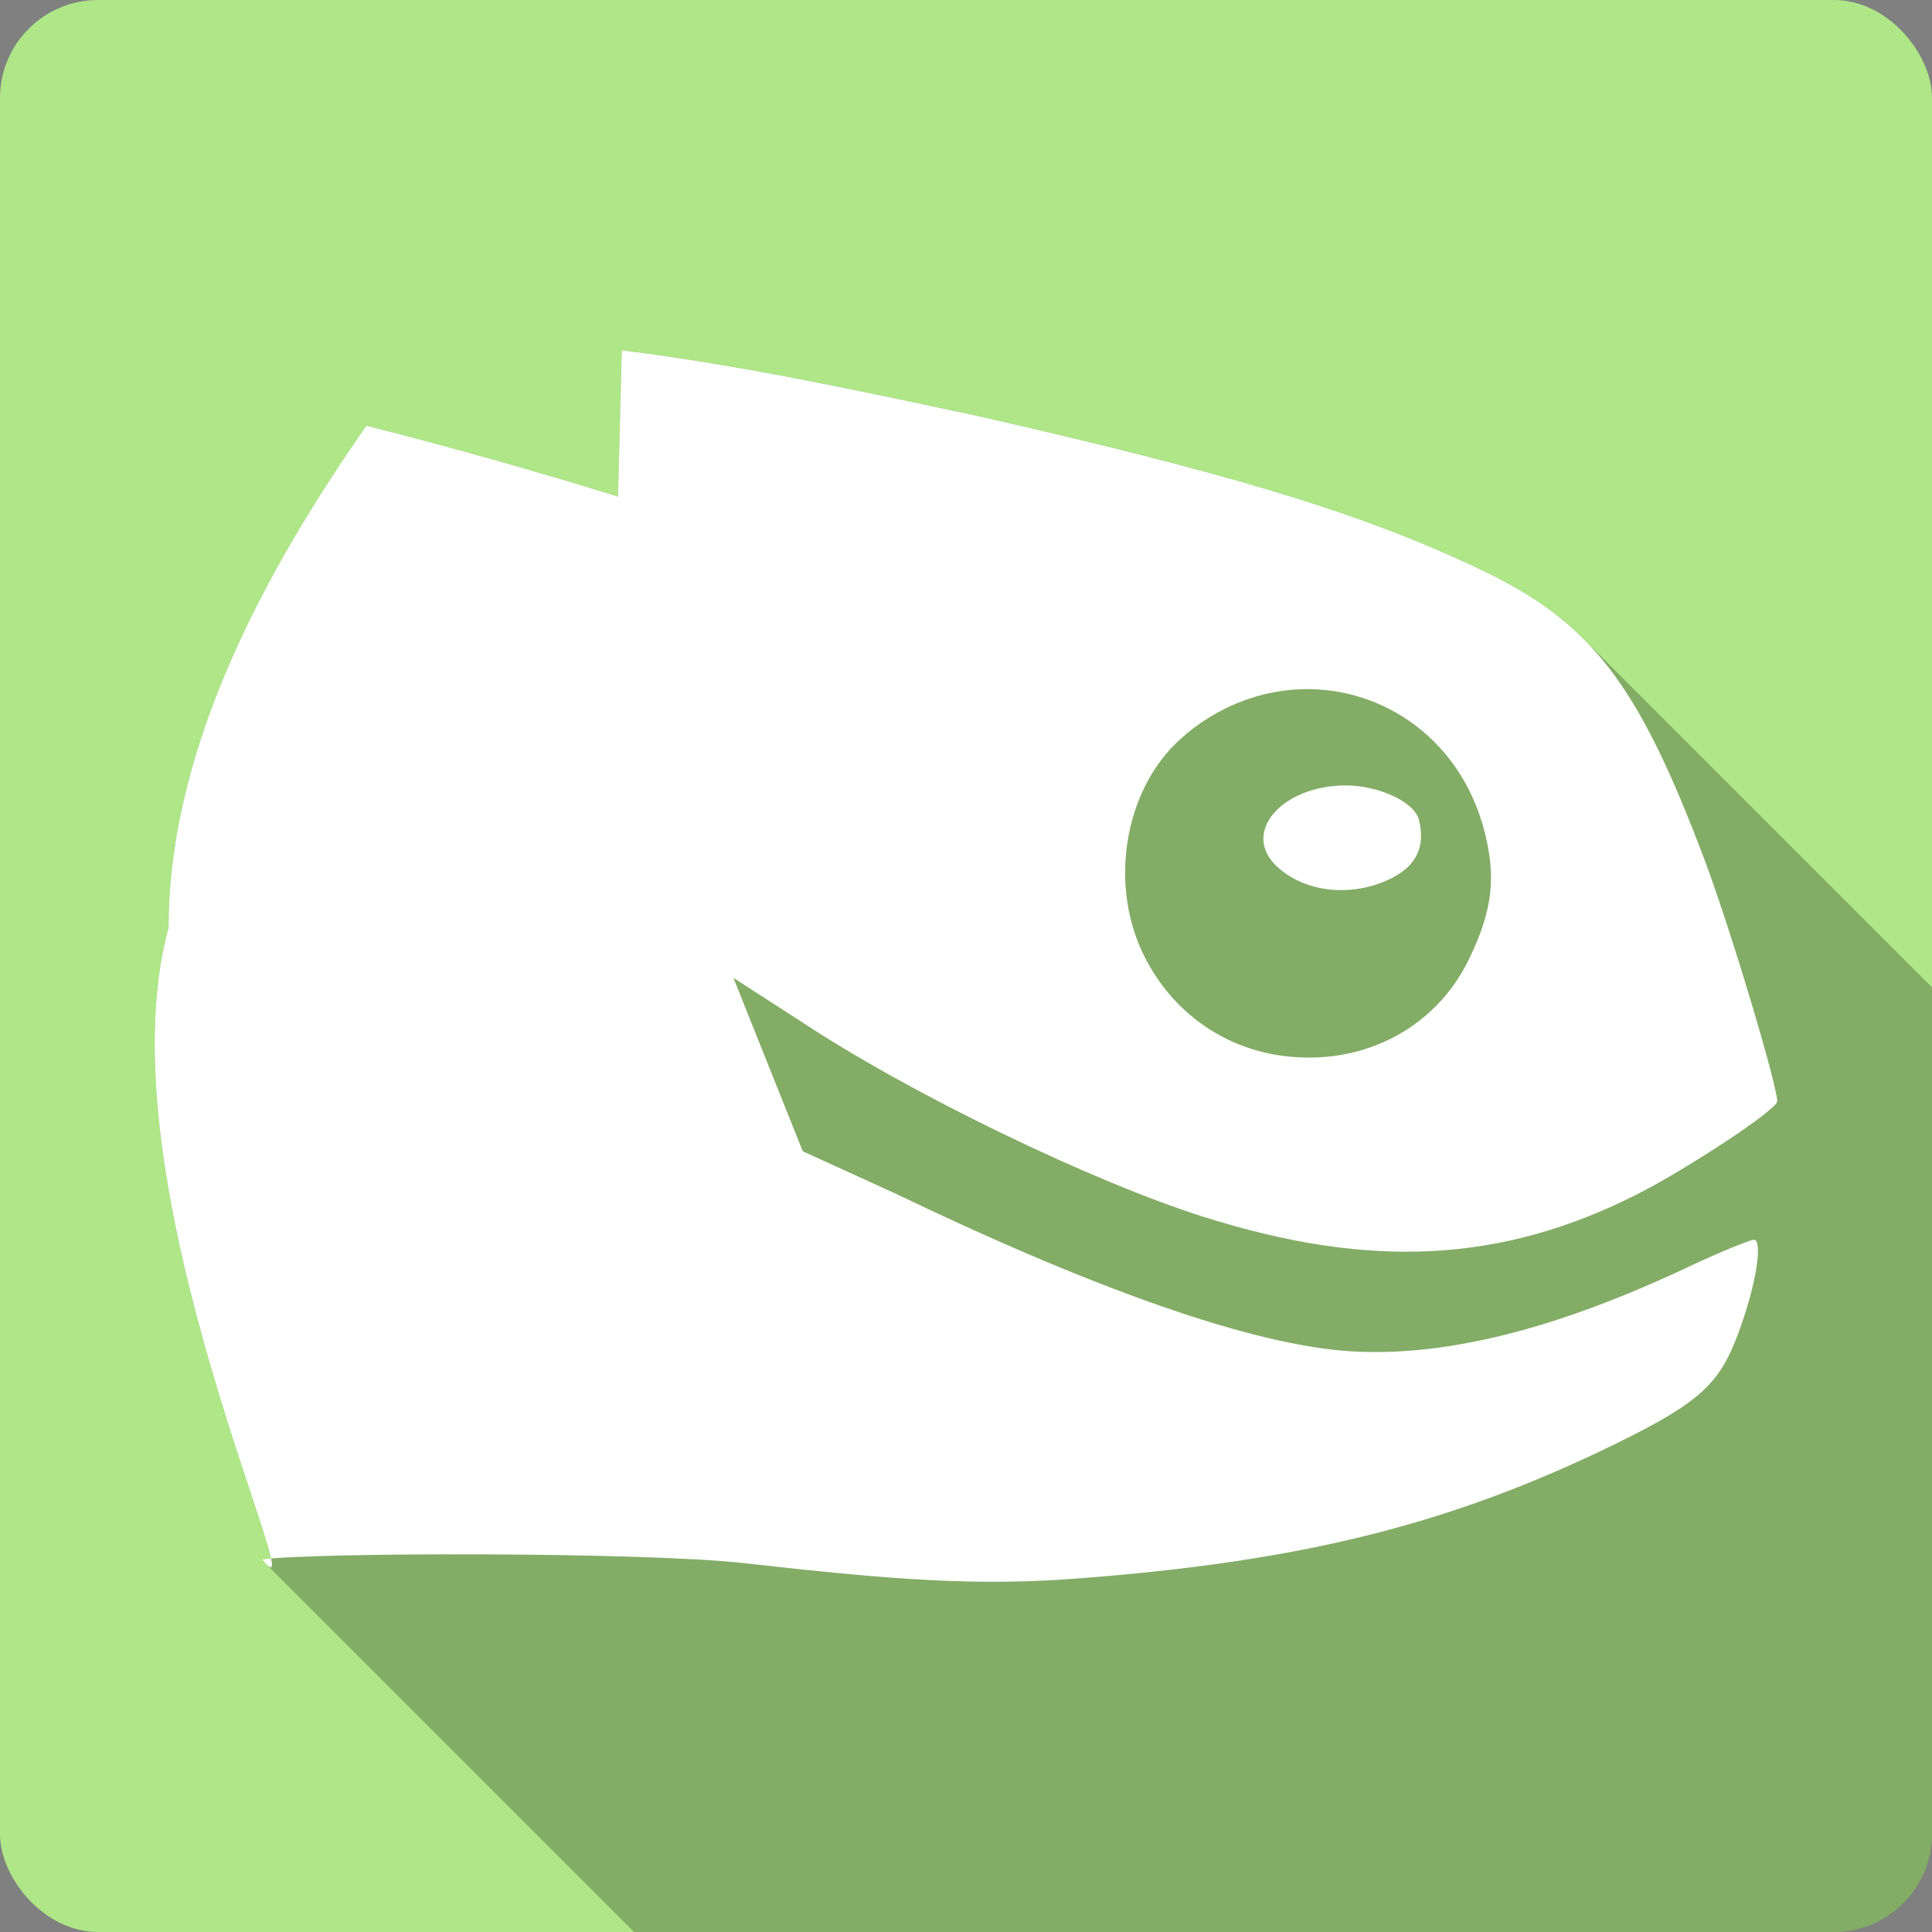 <svg xmlns="http://www.w3.org/2000/svg" xmlns:svg="http://www.w3.org/2000/svg" xmlns:xlink="http://www.w3.org/1999/xlink" id="svg2" width="100%" height="100%" version="1.1" viewBox="0 0 512 512"><rect x="0" y="0" width="512" height="512" fill="#808080" stroke="none"/><defs id="defs4"><linearGradient id="ButtonShadow-5" x1="45.448" x2="45.448" y1="92.54" y2="7.016" gradientTransform="scale(1.006 .994)" gradientUnits="userSpaceOnUse"><stop id="stop3750-0" offset="0"/><stop id="stop3752-8" offset="1" stop-opacity=".588"/></linearGradient><filter id="filter3174-8" color-interpolation-filters="sRGB"><feGaussianBlur id="feGaussianBlur3176-5" stdDeviation="1.71"/></filter><linearGradient id="linearGradient3737"><stop id="stop3739" offset="0" stop-color="#fff"/><stop id="stop3741" offset="1" stop-color="#fff" stop-opacity="0"/></linearGradient><filter id="filter3174" color-interpolation-filters="sRGB"><feGaussianBlur id="feGaussianBlur3176" stdDeviation="1.71"/></filter><filter id="filter3794" width="1.384" height="1.384" x="-.192" y="-.192" color-interpolation-filters="sRGB"><feGaussianBlur id="feGaussianBlur3796" stdDeviation="5.28"/></filter><linearGradient id="linearGradient3613" x1="48" x2="48" y1="20.221" y2="138.66" gradientUnits="userSpaceOnUse" xlink:href="#linearGradient3737"/><clipPath id="clipPath3613"><rect id="rect3615" width="84" height="84" x="6" y="6" fill="#fff" rx="6" ry="6"/></clipPath><filter id="filter3174-3" color-interpolation-filters="sRGB"><feGaussianBlur id="feGaussianBlur3176-2" stdDeviation="1.71"/></filter><filter id="filter3794-0" width="1.384" height="1.384" x="-.192" y="-.192" color-interpolation-filters="sRGB"><feGaussianBlur id="feGaussianBlur3796-3" stdDeviation="5.28"/></filter><clipPath id="clipPath3613-1"><rect id="rect3615-9" width="84" height="84" x="6" y="6" fill="#fff" rx="6" ry="6"/></clipPath><filter id="filter3174-8-3" color-interpolation-filters="sRGB"><feGaussianBlur id="feGaussianBlur3176-5-8" stdDeviation="1.71"/></filter><filter id="filter3174-0" color-interpolation-filters="sRGB"><feGaussianBlur id="feGaussianBlur3176-6" stdDeviation="1.71"/></filter><filter id="filter3794-9" width="1.384" height="1.384" x="-.192" y="-.192" color-interpolation-filters="sRGB"><feGaussianBlur id="feGaussianBlur3796-2" stdDeviation="5.28"/></filter><clipPath id="clipPath3613-2"><rect id="rect3615-3" width="84" height="84" x="6" y="6" fill="#fff" rx="6" ry="6"/></clipPath><filter id="filter3174-35" color-interpolation-filters="sRGB"><feGaussianBlur id="feGaussianBlur3176-3" stdDeviation="1.71"/></filter><filter id="filter3794-91" width="1.384" height="1.384" x="-.192" y="-.192" color-interpolation-filters="sRGB"><feGaussianBlur id="feGaussianBlur3796-7" stdDeviation="5.28"/></filter><clipPath id="clipPath3613-8"><rect id="rect3615-8" width="84" height="84" x="6" y="6" fill="#fff" rx="6" ry="6"/></clipPath><filter id="filter3174-4" color-interpolation-filters="sRGB"><feGaussianBlur id="feGaussianBlur3176-37" stdDeviation="1.71"/></filter><filter id="filter3794-4" width="1.384" height="1.384" x="-.192" y="-.192" color-interpolation-filters="sRGB"><feGaussianBlur id="feGaussianBlur3796-9" stdDeviation="5.28"/></filter><clipPath id="clipPath3613-9"><rect id="rect3615-1" width="84" height="84" x="6" y="6" fill="#fff" rx="6" ry="6"/></clipPath><linearGradient id="linearGradient11572" x1="45.448" x2="45.448" y1="92.54" y2="7.016" gradientTransform="scale(1.006 .994)" gradientUnits="userSpaceOnUse" xlink:href="#ButtonShadow-5"/></defs><g id="layer2" display="none" transform="matrix(13.4 0 0 13.4 -1705.8 -834.03)"><rect id="rect3745" width="86" height="85" x="5" y="7" fill="url(#linearGradient11572)" filter="url(#filter3174)" opacity=".9" rx="6" ry="6"/></g><g id="layer5" display="none" transform="matrix(13.4 0 0 13.4 -1705.8 -834.03)"><rect id="rect3171" width="66" height="66" x="15" y="15" fill="url(#linearGradient3613)" stroke="#fff" stroke-linecap="round" stroke-width=".5" clip-path="url(#clipPath3613)" filter="url(#filter3794)" opacity=".1" rx="12" ry="12"/></g><g id="layer2-5" display="none" transform="translate(-118.36 -21.072)"><rect id="rect3745-0" width="86" height="85" x="5" y="7" fill="url(#linearGradient11572)" filter="url(#filter3174-8)" opacity=".9" rx="6" ry="6"/></g><g id="layer2-8" display="none" transform="matrix(13.4 0 0 13.4 -1708.9 -839.43)"><rect id="rect3745-3" width="86" height="85" x="5" y="7" fill="url(#linearGradient11572)" filter="url(#filter3174-3)" opacity=".9" rx="6" ry="6"/></g><g id="layer5-5" display="none" transform="matrix(13.4 0 0 13.4 -1708.9 -839.43)"><rect id="rect3171-2" width="66" height="66" x="15" y="15" fill="url(#linearGradient3613)" stroke="#fff" stroke-linecap="round" stroke-width=".5" clip-path="url(#clipPath3613-1)" filter="url(#filter3794-0)" opacity=".1" rx="12" ry="12"/></g><g id="layer2-3" display="none" transform="matrix(13.4 0 0 13.4 -1693.5 -882.16)"><rect id="rect3745-6" width="86" height="85" x="5" y="7" fill="url(#linearGradient11572)" filter="url(#filter3174-0)" opacity=".9" rx="6" ry="6"/></g><g id="layer5-3" display="none" transform="matrix(13.4 0 0 13.4 -1693.5 -882.16)"><rect id="rect3171-7" width="66" height="66" x="15" y="15" fill="url(#linearGradient3613)" stroke="#fff" stroke-linecap="round" stroke-width=".5" clip-path="url(#clipPath3613-2)" filter="url(#filter3794-9)" opacity=".1" rx="12" ry="12"/></g><g id="layer2-5-4" display="none" transform="translate(-106.08 -69.206)"><rect id="rect3745-0-9" width="86" height="85" x="5" y="7" fill="url(#linearGradient11572)" filter="url(#filter3174-8-3)" opacity=".9" rx="6" ry="6"/></g><g id="layer2-33" display="none" transform="matrix(13.4 0 0 13.4 -1500.2 -968.07)"><rect id="rect3745-1" width="86" height="85" x="5" y="7" fill="url(#linearGradient11572)" filter="url(#filter3174-35)" opacity=".9" rx="6" ry="6"/></g><g id="layer5-6" display="none" transform="matrix(13.4 0 0 13.4 -1500.2 -968.07)"><rect id="rect3171-4" width="66" height="66" x="15" y="15" fill="url(#linearGradient3613)" stroke="#fff" stroke-linecap="round" stroke-width=".5" clip-path="url(#clipPath3613-8)" filter="url(#filter3794-91)" opacity=".1" rx="12" ry="12"/></g><g id="layer2-58" display="none" transform="matrix(13.4 0 0 13.4 -1659.8 -887.77)"><rect id="rect3745-7" width="86" height="85" x="5" y="7" fill="url(#linearGradient11572)" filter="url(#filter3174-4)" opacity=".9" rx="6" ry="6"/></g><g id="layer5-0" display="none" transform="matrix(13.4 0 0 13.4 -1659.8 -887.77)"><rect id="rect3171-9" width="66" height="66" x="15" y="15" fill="url(#linearGradient3613)" stroke="#fff" stroke-linecap="round" stroke-width=".5" clip-path="url(#clipPath3613-9)" filter="url(#filter3794-4)" opacity=".1" rx="12" ry="12"/></g><g id="g6310" transform="translate(275.525,-301.559)"><rect id="rect9" width="512" height="512" x="-275.525" y="301.559" rx="25.988" style="fill:#afe688"/><path style="color:#000;opacity:.25" id="path59" d="m -110.735,394.379 -1.01,38.77 -0.01,0 c -20.62,-6.41 -47.15,-13.9 -66.666,-18.76 l -0.004,0 -0.002,0 -0.008,0 0.006,0.01 c -25.824,36.99 -52.416,84.51 -52.416,133.04 l 170.28,170.28 -170.28,-170.28 -0.002,0 c -15.72,57.08 23.845,151.18 27.168,167.13 -0.921,0.08 -1.744,0.16 -2.356,0.25 l 2.051,2.05 -0.01,0 -2.045,-2.05 c 0.488,0.62 0.902,1.1 1.244,1.44 l 97.3,97.3 317.98,0 c 14.4,0 25.99,-11.59 25.99,-25.99 l 0,-224.35 -92.4,-92.4 c -7.46,-7.46 -16.12,-13.03 -27.2,-18.31 -32.33,-15.42 -68.16,-25.87 -133.67,-40.8 l -0.01,-0.01 c -31.32,-6.65 -62.14,-13.356 -93.93,-17.32 z"/><path style="color:#000;fill:#fff" id="path137" d="m -110.735,394.379 -1.014,38.774 c -20.62,-6.412 -47.16,-13.908 -66.68,-18.759 -25.825,36.993 -52.42,84.52 -52.42,133.05 -18.589,67.49 40.13,186.77 24.813,167.38 13.156,-1.849 100.81,-2.063 127.98,1.014 39.754,4.499 61.55,6.04 87.76,4.062 59.693,-4.514 99.13,-14.301 142.88,-35.691 22.866,-11.18 27.704,-16.194 32.65,-29.567 4.716,-12.746 6.46,-24.538 4.062,-24.538 -0.851,0 -8.304,2.897 -17.278,7.138 -33.667,15.911 -63.16,23.841 -88.83,22.469 -26.679,-1.427 -69.57,-16.921 -121.43,-41.858 l -24.538,-11.193 -18.373,-45.947 17.359,11.193 c 29.604,19.662 78.01,42.888 107.2,52.12 44.588,14.1 79.4,12.12 115.31,-6.164 12.654,-6.447 36.745,-22.2 36.745,-24.453 0,-4.246 -12.319,-45.596 -19.387,-64.33 -17.674,-46.836 -30.09,-62.68 -59.21,-76.57 -32.33,-15.424 -68.16,-25.869 -133.68,-40.802 -31.32,-6.651 -62.14,-13.355 -93.93,-17.319 m 180.65,89.8 c 21.406,-0.456 41.804,13.585 47.981,37.715 3.108,12.159 2.153,20.846 -4.062,33.747 -9.08,18.858 -29.16,29.04 -51.02,25.471 -15.418,-2.521 -28.754,-12.446 -35.733,-27.538 -8.498,-18.384 -4.546,-42.805 10.181,-56.13 9.645,-8.729 21.437,-13.03 32.65,-13.262 m 11.276,25.512 c -17.08,0 -27.816,12.528 -18.373,21.414 7.659,7.208 20.446,8.283 30.621,3.083 6.589,-3.368 8.799,-8.541 7.098,-15.331 -1.252,-4.997 -11.03,-9.166 -19.346,-9.166"/></g></svg>